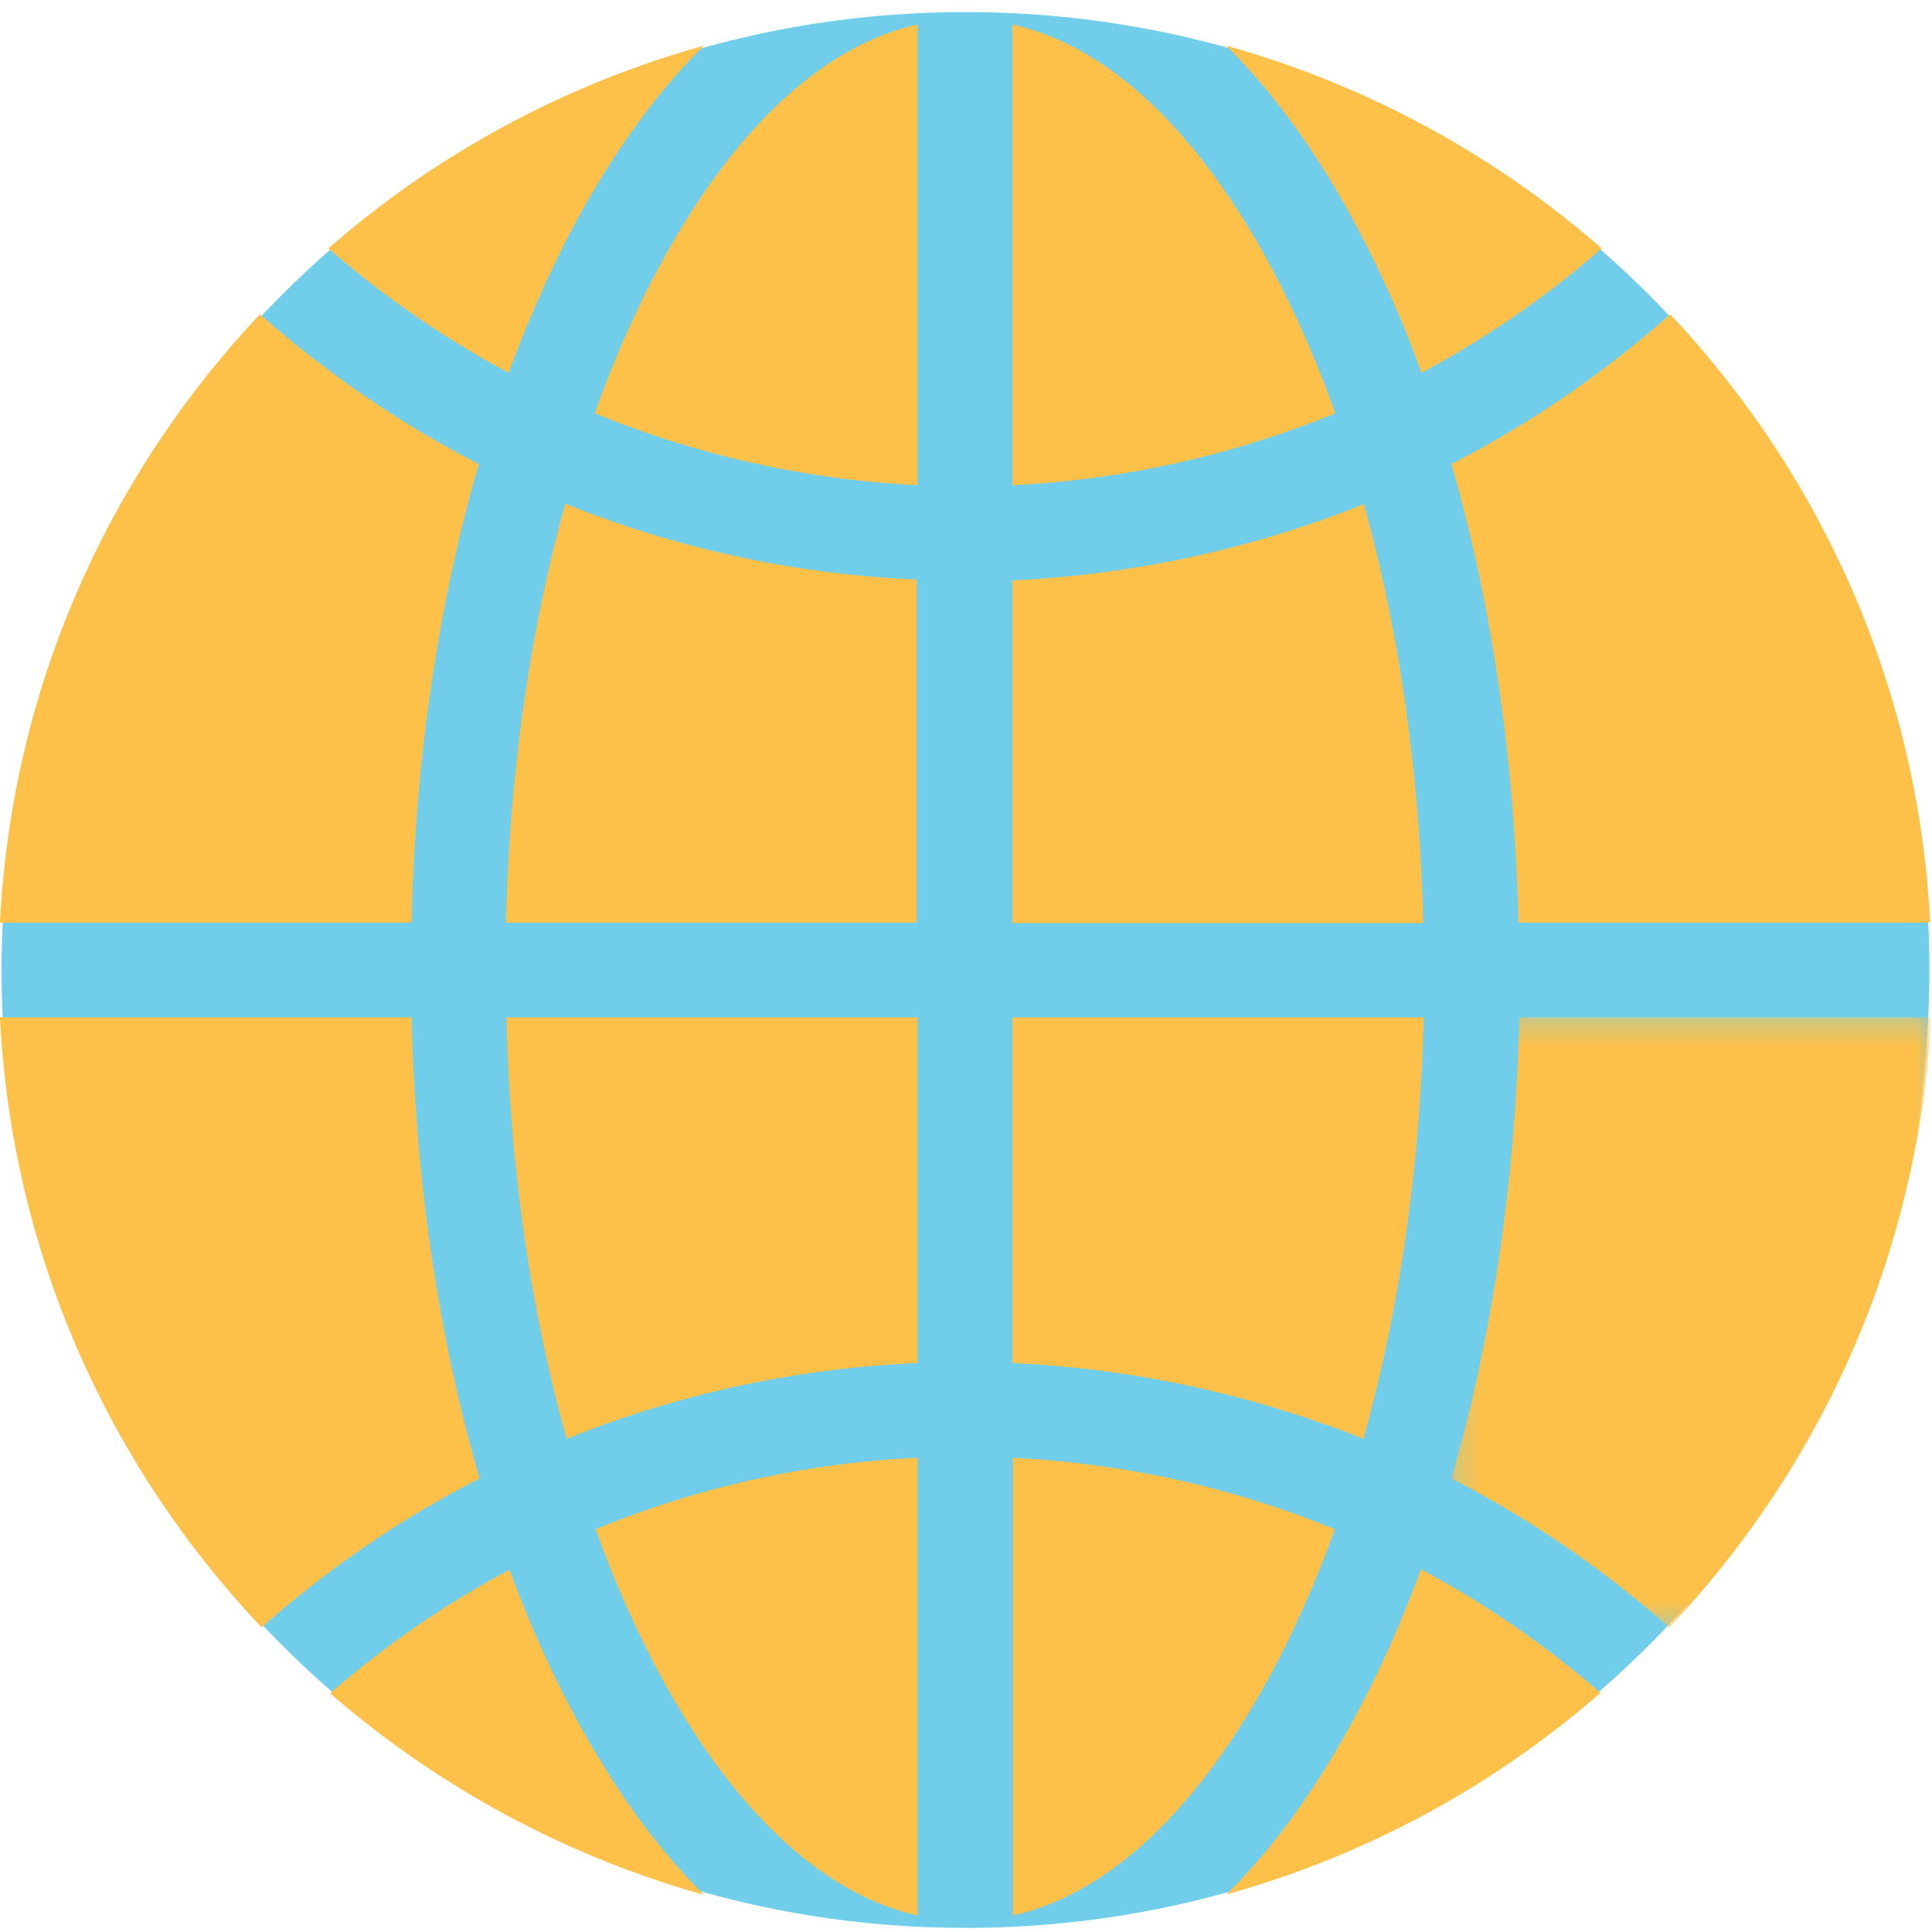 <svg xmlns="http://www.w3.org/2000/svg" xmlns:xlink="http://www.w3.org/1999/xlink" width="80" height="80" viewBox="0 0 80 80">
    <defs>
        <path id="a" d="M.223.296h19.86v25.262H.223z"/>
    </defs>
    <g fill="none" fill-rule="evenodd">
        <path fill="#71CEEA" d="M68.196 12.124C60.669 4.628 50.633.5 39.978.5c-10.654 0-20.69 4.128-28.217 11.624C4.235 19.62.064 29.577.064 40.164c0 10.59 4.154 20.562 11.697 28.042 7.543 7.48 17.563 11.624 28.217 11.624 10.655 0 20.691-4.128 28.218-11.624 7.526-7.496 11.697-17.453 11.697-28.041 0-10.588-4.154-20.561-11.697-28.04"/>
        <path fill="#FDC149" d="M79.92 38.204H62.879c-.161-6.739-1.112-13.228-2.78-18.986a43.605 43.605 0 0 0 9.06-6.204c6.278 6.667 10.279 15.474 10.763 25.19M41.925 42.126h17.024c-.143 6.204-1.004 12.14-2.493 17.453a44.604 44.604 0 0 0-14.531-3.137V42.126zM66.323 10.286a39.968 39.968 0 0 1-7.463 5.152 45.34 45.34 0 0 0-2.314-5.348c-1.705-3.351-3.642-6.097-5.777-8.2a39.925 39.925 0 0 1 15.554 8.396M41.925 1.016c4.108.91 7.983 4.67 11.104 10.803a44.369 44.369 0 0 1 2.26 5.295 40.488 40.488 0 0 1-13.364 2.977V1.016zM56.474 20.876c1.471 5.277 2.314 11.178 2.458 17.346H41.925v-14.19a44.64 44.64 0 0 0 14.549-3.156M37.978 38.204H20.954c.143-6.168.986-12.07 2.457-17.346a43.812 43.812 0 0 0 14.549 3.137v14.209h.018zM37.996 1.016V20.09a40.386 40.386 0 0 1-13.365-2.977 44.37 44.37 0 0 1 2.26-5.295c3.122-6.132 6.997-9.894 11.105-10.803M29.152 1.89c-2.135 2.103-4.073 4.866-5.777 8.2a52.293 52.293 0 0 0-2.314 5.348 40.608 40.608 0 0 1-7.463-5.152A39.918 39.918 0 0 1 29.152 1.89M10.764 13.014a44.3 44.3 0 0 0 9.06 6.204c-1.669 5.776-2.638 12.247-2.781 18.986H0c.485-9.716 4.485-18.523 10.764-25.19M0 42.126h17.043c.161 6.792 1.13 13.3 2.816 19.094a43.177 43.177 0 0 0-9.023 6.168C4.503 60.702.485 51.878 0 42.126M13.67 70.115A40.147 40.147 0 0 1 21.097 65c.682 1.836 1.435 3.6 2.279 5.241 1.704 3.352 3.64 6.097 5.776 8.219a40.12 40.12 0 0 1-15.482-8.344M37.996 79.314c-4.108-.909-7.983-4.67-11.104-10.803a45.78 45.78 0 0 1-2.225-5.188 39.807 39.807 0 0 1 13.329-2.96v18.951zM23.465 59.58c-1.489-5.313-2.35-11.25-2.494-17.454h17.025v14.316a43.705 43.705 0 0 0-14.531 3.137M41.943 79.314v-18.95c4.628.231 9.13 1.23 13.33 2.96a45.78 45.78 0 0 1-2.226 5.187c-3.121 6.132-6.996 9.894-11.104 10.803M50.787 78.44c2.135-2.103 4.072-4.866 5.777-8.218.843-1.64 1.596-3.405 2.278-5.24a40.124 40.124 0 0 1 7.427 5.115 39.65 39.65 0 0 1-15.482 8.344"/>
        <g transform="translate(59.874 41.83)">
            <mask id="b" fill="#fff">
                <use xlink:href="#a"/>
            </mask>
            <path fill="#FDC149" d="M9.247 25.558A43.873 43.873 0 0 0 .223 19.39C1.91 13.596 2.88 7.07 3.04.296h17.043c-.502 9.752-4.521 18.576-10.836 25.262" mask="url(#b)"/>
        </g>
    </g>
</svg>
